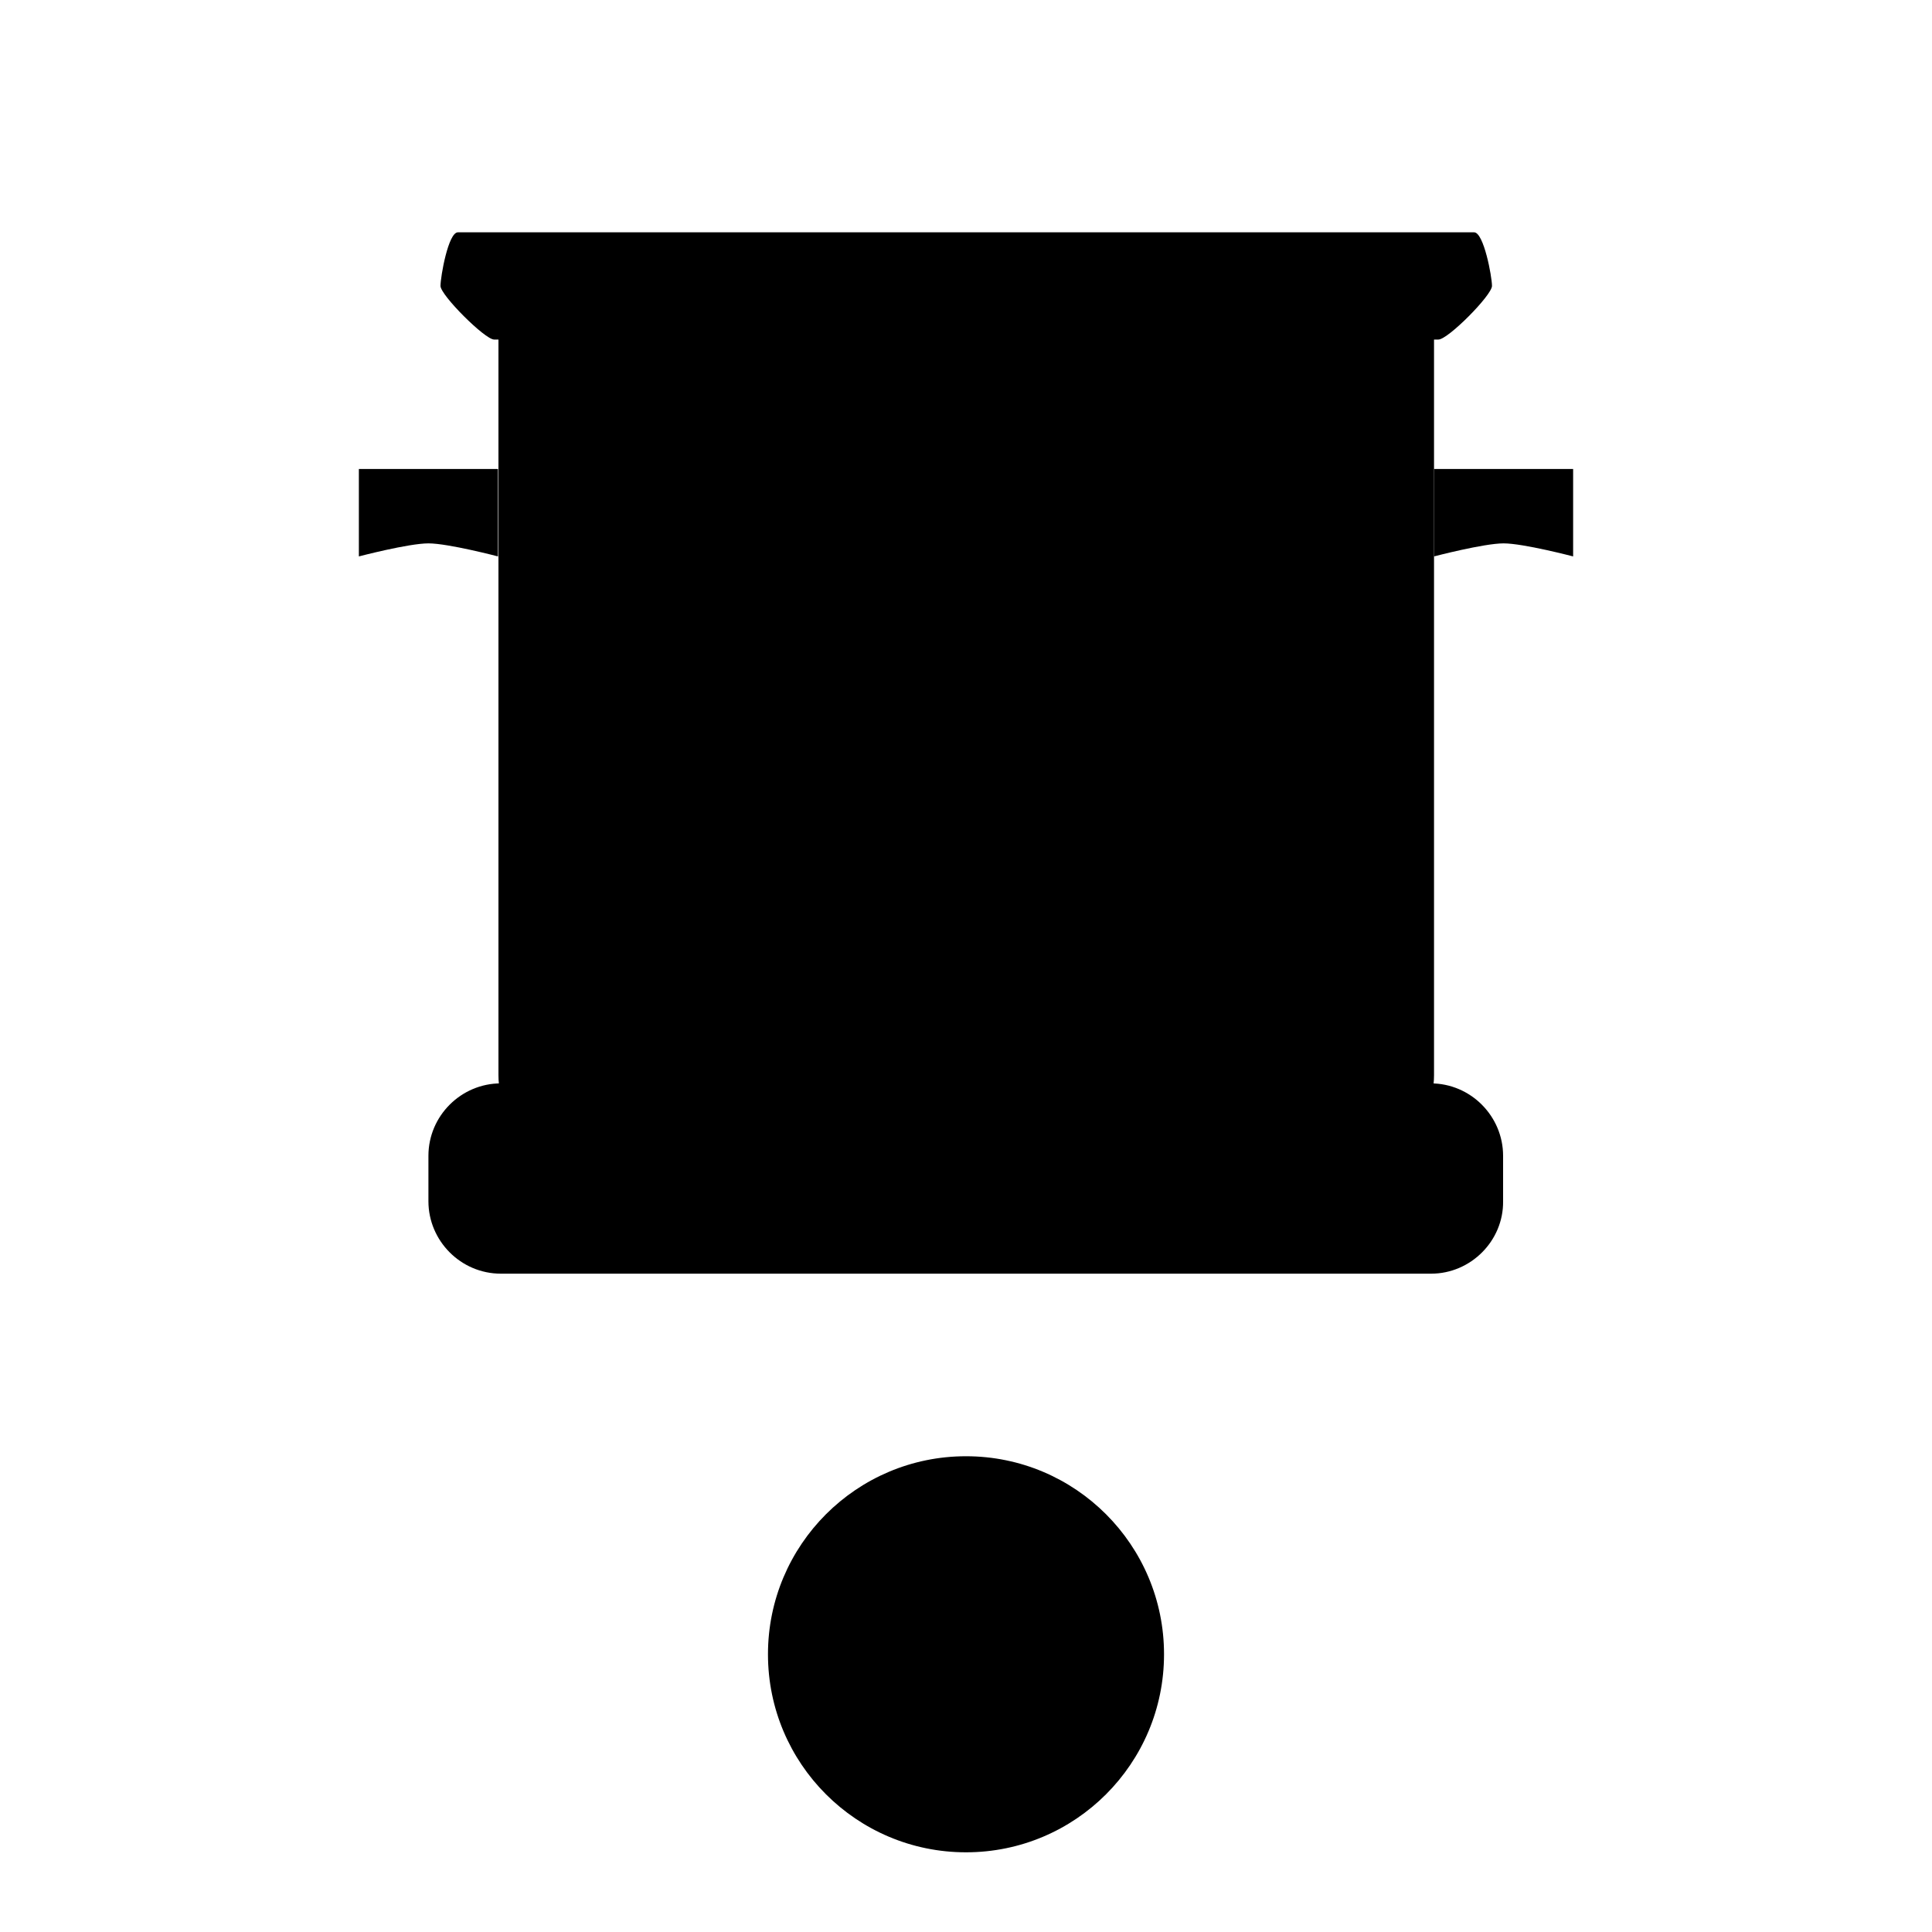 <svg version="1.1" xmlns="http://www.w3.org/2000/svg" xmlns:xlink="http://www.w3.org/1999/xlink" x="0px" y="0px" viewBox="0 0 400 400" style="enable-background:new 0 0 400 400;" id="rk_eC__yVif">
    <style xmlns="http://www.w3.org/1999/xhtml">
        @-webkit-keyframes HyFeA_OyVoG_Animation{0%{opacity: 0;}32.67%{opacity: 0;}79.33%{opacity: 1;}94%{opacity: 1;}100%{opacity: 0;}}@keyframes HyFeA_OyVoG_Animation{0%{opacity: 0;}32.67%{opacity: 0;}79.33%{opacity: 1;}94%{opacity: 1;}100%{opacity: 0;}}@-webkit-keyframes BykbAOu1EoM_H15tdyNsM_Animation{0%{-webkit-transform: rotate(0deg);transform: rotate(0deg);}20%{-webkit-transform: rotate(0deg);transform: rotate(0deg);}40%{-webkit-transform: rotate(135deg);transform: rotate(135deg);}90%{-webkit-transform: rotate(135deg);transform: rotate(135deg);}96.67%{-webkit-transform: rotate(0deg);transform: rotate(0deg);}100%{-webkit-transform: rotate(0deg);transform: rotate(0deg);}}@keyframes BykbAOu1EoM_H15tdyNsM_Animation{0%{-webkit-transform: rotate(0deg);transform: rotate(0deg);}20%{-webkit-transform: rotate(0deg);transform: rotate(0deg);}40%{-webkit-transform: rotate(135deg);transform: rotate(135deg);}90%{-webkit-transform: rotate(135deg);transform: rotate(135deg);}96.67%{-webkit-transform: rotate(0deg);transform: rotate(0deg);}100%{-webkit-transform: rotate(0deg);transform: rotate(0deg);}}#rk_eC__yVif *{-webkit-animation-duration: 5s;animation-duration: 5s;-webkit-animation-iteration-count: infinite;animation-iteration-count: infinite;-webkit-animation-timing-function: cubic-bezier(0, 0, 1, 1);animation-timing-function: cubic-bezier(0, 0, 1, 1);transform-box: fill-box;-webkit-transform-origin: 50% 50%;transform-origin: 50% 50%;}#rJclAOu1Nof{fill: #FF8585;}#HynlCduJ4oz{fill: #CCCCCC;stroke: #000000;stroke-width: 11.651;stroke-linejoin: bevel;stroke-miterlimit: 10;}#ryaxAOu1EjM{fill: #FFFFFF;}#BJ0xA_O14oz{fill: #CCCCCC;stroke: #000000;stroke-width: 11.651;stroke-linejoin: round;stroke-miterlimit: 10;}#H1e-0dd1NjM{fill: #CCCCCC;stroke: #000000;stroke-width: 11.651;stroke-linejoin: bevel;stroke-miterlimit: 10;}#H1ZZCuOyEsz{fill: none;stroke: #000000;stroke-width: 11.651;stroke-linecap: round;stroke-linejoin: bevel;stroke-miterlimit: 10;}#BykbAOu1EoM_H15tdyNsM{-webkit-animation-name: BykbAOu1EoM_H15tdyNsM_Animation;animation-name: BykbAOu1EoM_H15tdyNsM_Animation;-webkit-transform-origin: 50% 50%;transform-origin: 50% 50%;-webkit-transform: rotate(0deg);transform: rotate(0deg);}#HyFeA_OyVoG{-webkit-animation-name: HyFeA_OyVoG_Animation;animation-name: HyFeA_OyVoG_Animation;-webkit-transform-origin: 50% 50%;transform-origin: 50% 50%;opacity: 0;}
    </style>
    <g id="HyFeA_OyVoG">
        <path d="M296.3,263.7H103.7c-8.3,0-15-6.8-15-15v-9.4c0-8.3,6.8-15,15-15h192.5c8.3,0,15,6.8,15,15v9.4&#10;&#9;&#9;C311.3,256.9,304.5,263.7,296.3,263.7z" id="rJclAOu1Nof"/>
    </g>
    <g id="ryieCO_kNsf">
        <path d="M305.2,48.1H94.8c-2,0-3.6,9.2-3.6,11.1s9.2,11.1,11.1,11.1h0.9v152.3c0,10,8.2,18.1,18.1,18.1h157.5&#10;&#9;&#9;c10,0,18.1-8.2,18.1-18.1V70.3h0.9c2,0,11.1-9.2,11.1-11.1S307.2,48.1,305.2,48.1z" id="HynlCduJ4oz"/>
        <path d="M148.9,89.6h-26.3v117.1c0,8,5.2,14.6,11.6,14.6h14.6L148.9,89.6L148.9,89.6z" id="ryaxAOu1EjM"/>
        <path d="M325.7,115.2c0,0-10.3-2.7-14.4-2.7s-14.4,2.7-14.4,2.7V97.1h28.8V115.2z M74.3,115.2c0,0,10.3-2.7,14.4-2.7&#10;&#9;&#9;c4.1,0,14.4,2.7,14.4,2.7V97.1H74.3V115.2z" id="BJ0xA_O14oz"/>
    </g>
    <g id="BykbAOu1EoM_H15tdyNsM" data-animator-group="true" data-animator-type="1">
        <g id="BykbAOu1EoM">
            <circle cx="200" cy="342.5" r="41" id="H1e-0dd1NjM"/>
            <line x1="200" y1="316.4" x2="200" y2="336.9" id="H1ZZCuOyEsz"/>
        </g>
    </g>
</svg>